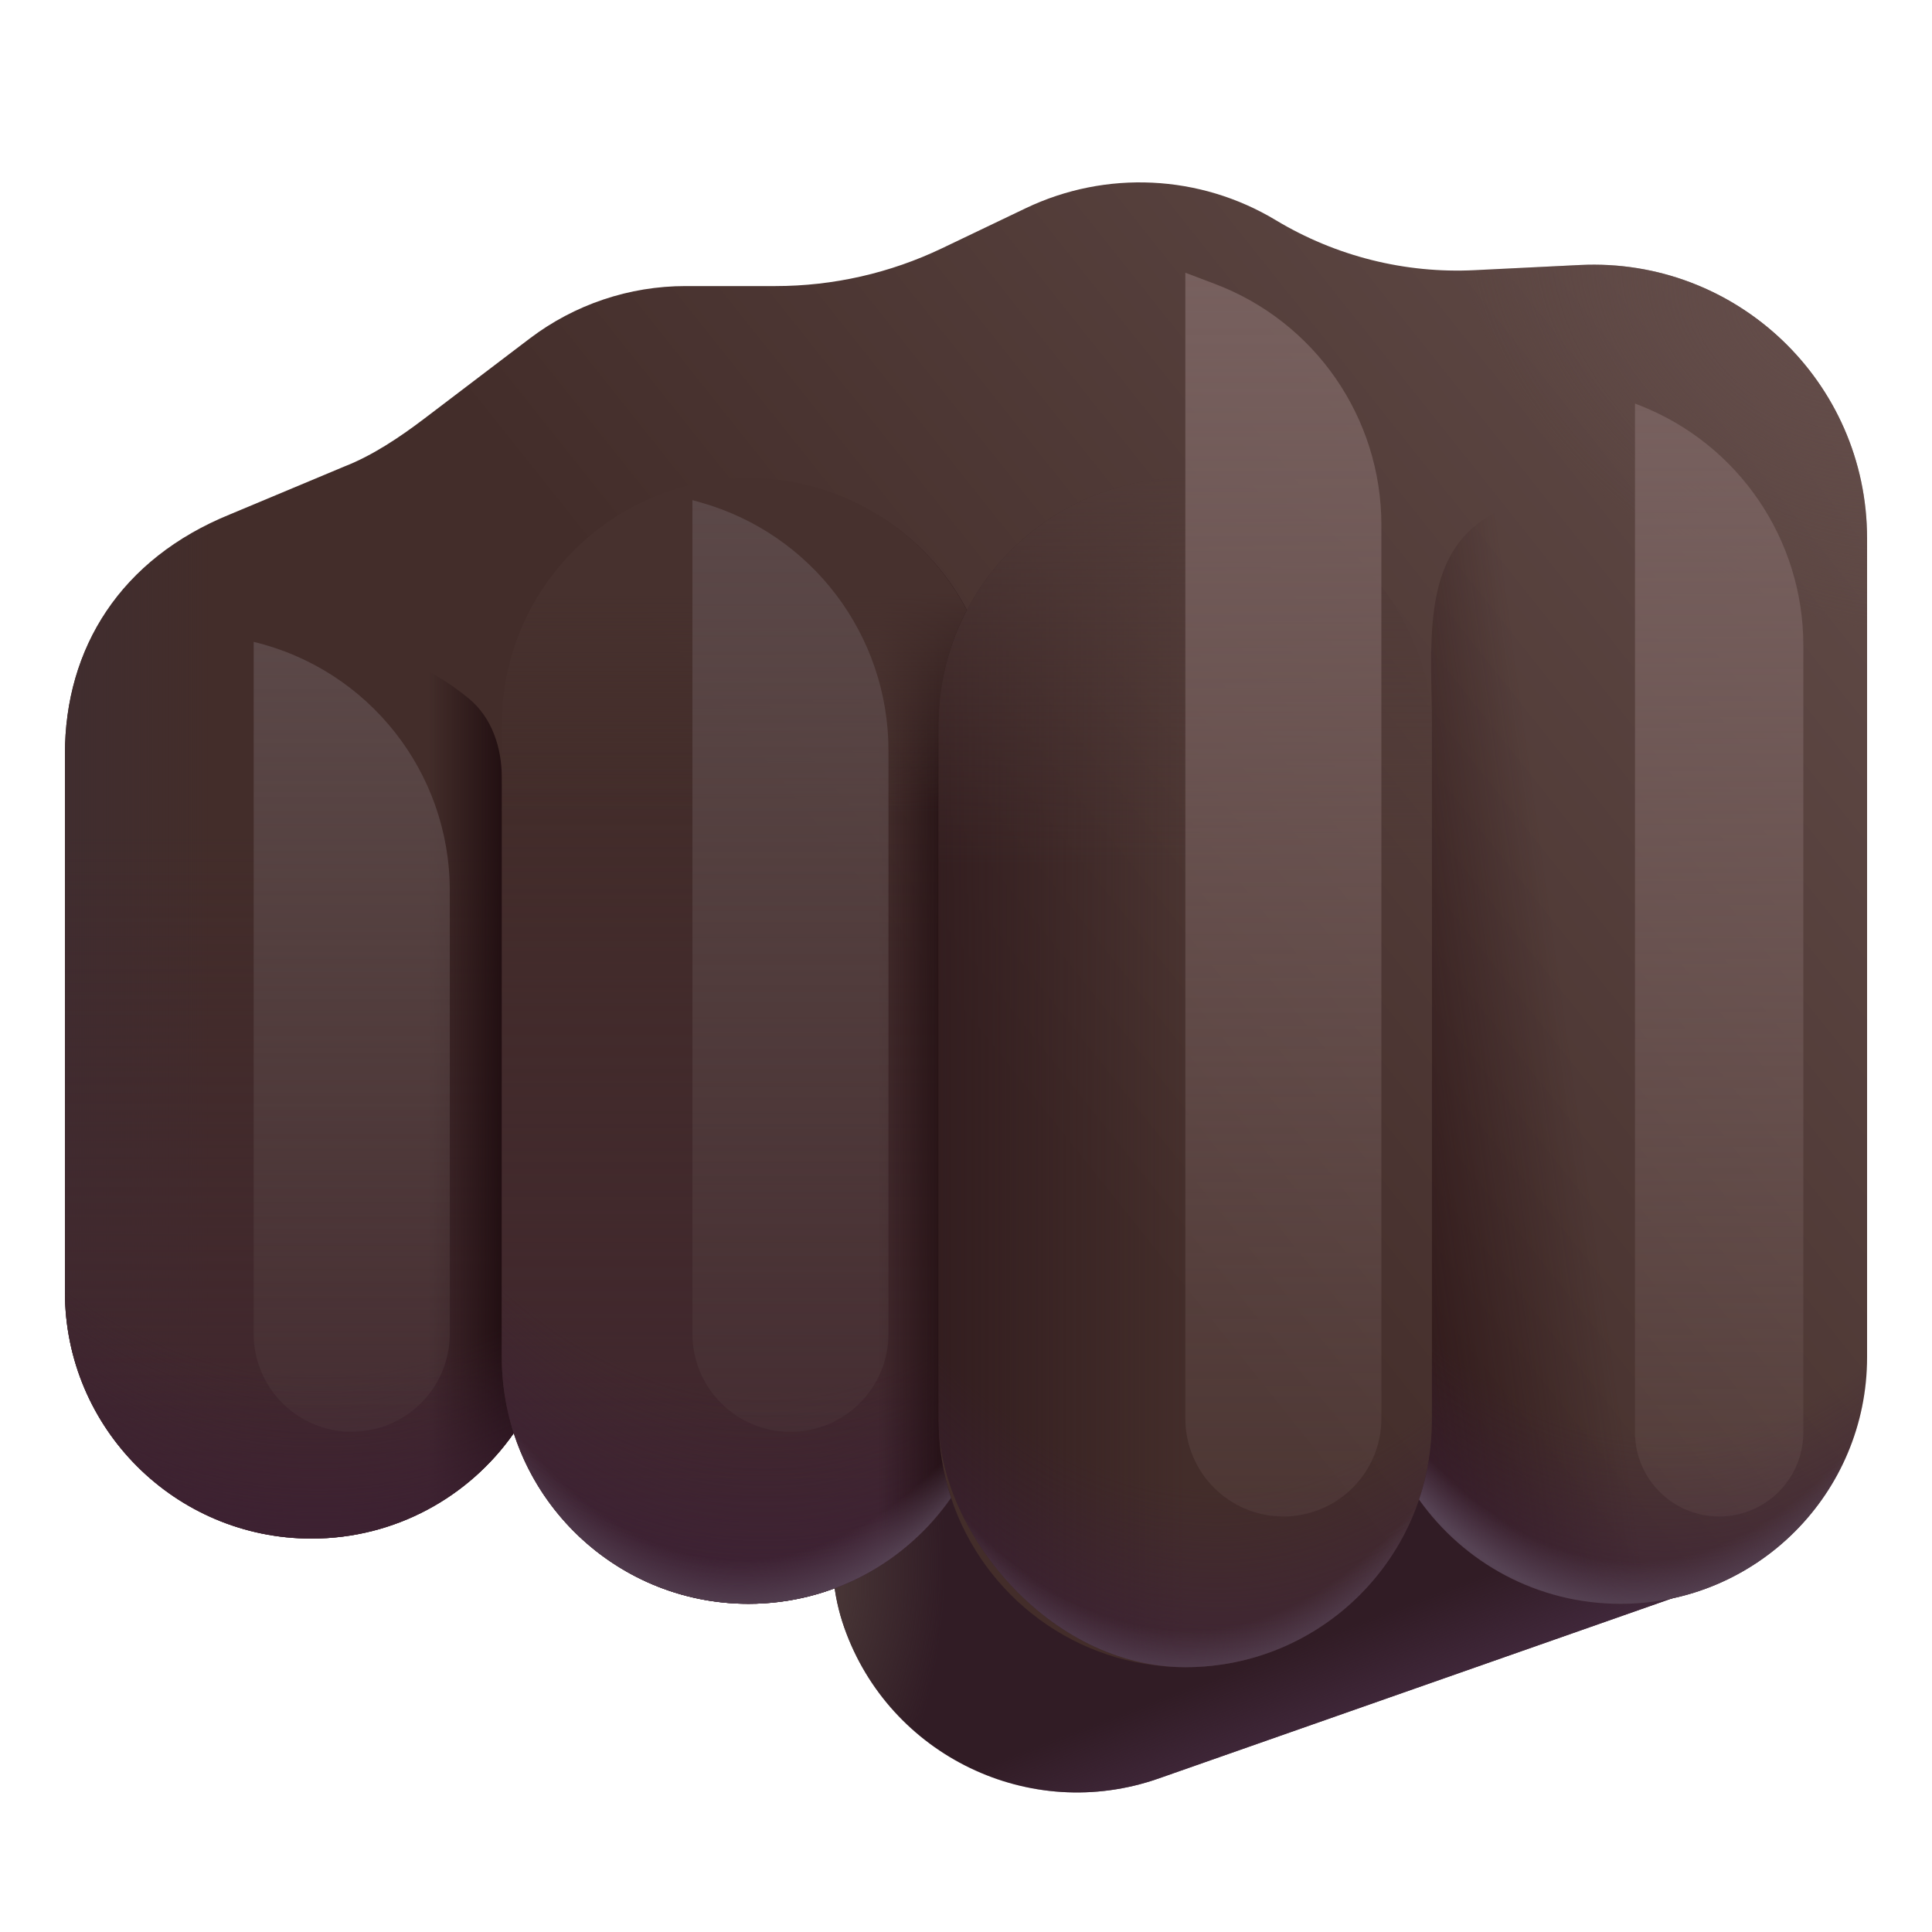 <svg viewBox="1 1 30 30" xmlns="http://www.w3.org/2000/svg">
<rect x="28.202" y="17.267" width="7.66" height="16.279" rx="3.83" transform="rotate(70.668 28.202 17.267)" fill="#311C25"/>
<rect x="28.202" y="17.267" width="7.66" height="16.279" rx="3.83" transform="rotate(70.668 28.202 17.267)" fill="url(#paint0_linear_20020_5705)"/>
<rect x="28.202" y="17.267" width="7.66" height="16.279" rx="3.83" transform="rotate(70.668 28.202 17.267)" fill="url(#paint1_radial_20020_5705)"/>
<g filter="url(#filter0_i_20020_5705)">
<path d="M2.008 12.711V21.062C2.008 23.177 3.722 24.891 5.837 24.891C7.137 24.891 8.285 24.244 8.977 23.255C9.475 24.792 10.919 25.904 12.622 25.904C13.925 25.904 15.076 25.253 15.768 24.258C16.271 25.786 17.71 26.888 19.406 26.888C21.092 26.888 22.524 25.799 23.035 24.285C23.729 25.264 24.871 25.904 26.163 25.904C28.278 25.904 29.992 24.189 29.992 22.074V12.253L29.992 12.242V9.36C29.992 6.93 27.959 4.995 25.533 5.115L23.899 5.195C22.816 5.249 21.741 4.979 20.811 4.419C19.63 3.708 18.171 3.639 16.928 4.233L15.63 4.854C14.822 5.241 13.937 5.442 13.041 5.442H11.645C10.771 5.442 9.922 5.728 9.226 6.256L7.577 7.509C7.208 7.789 6.781 8.075 6.349 8.243L4.576 8.985C2.873 9.676 2.008 11.063 2.008 12.711Z" fill="url(#paint2_linear_20020_5705)"/>
</g>
<path d="M2.008 12.711V21.062C2.008 23.177 3.722 24.891 5.837 24.891C7.137 24.891 8.285 24.244 8.977 23.255C9.475 24.792 10.919 25.904 12.622 25.904C13.925 25.904 15.076 25.253 15.768 24.258C16.271 25.786 17.71 26.888 19.406 26.888C21.092 26.888 22.524 25.799 23.035 24.285C23.729 25.264 24.871 25.904 26.163 25.904C28.278 25.904 29.992 24.189 29.992 22.074V12.253L29.992 12.242V9.36C29.992 6.93 27.959 4.995 25.533 5.115L23.899 5.195C22.816 5.249 21.741 4.979 20.811 4.419C19.63 3.708 18.171 3.639 16.928 4.233L15.63 4.854C14.822 5.241 13.937 5.442 13.041 5.442H11.645C10.771 5.442 9.922 5.728 9.226 6.256L7.577 7.509C7.208 7.789 6.781 8.075 6.349 8.243L4.576 8.985C2.873 9.676 2.008 11.063 2.008 12.711Z" fill="url(#paint3_linear_20020_5705)"/>
<path d="M2.008 12.711V21.062C2.008 23.177 3.722 24.891 5.837 24.891C7.137 24.891 8.285 24.244 8.977 23.255C9.475 24.792 10.919 25.904 12.622 25.904C13.925 25.904 15.076 25.253 15.768 24.258C16.271 25.786 17.71 26.888 19.406 26.888C21.092 26.888 22.524 25.799 23.035 24.285C23.729 25.264 24.871 25.904 26.163 25.904C28.278 25.904 29.992 24.189 29.992 22.074V12.253L29.992 12.242V9.36C29.992 6.93 27.959 4.995 25.533 5.115L23.899 5.195C22.816 5.249 21.741 4.979 20.811 4.419C19.63 3.708 18.171 3.639 16.928 4.233L15.63 4.854C14.822 5.241 13.937 5.442 13.041 5.442H11.645C10.771 5.442 9.922 5.728 9.226 6.256L7.577 7.509C7.208 7.789 6.781 8.075 6.349 8.243L4.576 8.985C2.873 9.676 2.008 11.063 2.008 12.711Z" fill="url(#paint4_radial_20020_5705)"/>
<path d="M8.792 13.079C8.792 12.614 8.642 12.149 8.285 11.851C7.621 11.3 6.768 10.967 5.837 10.967C3.722 10.967 2.008 12.682 2.008 14.797V21.062C2.008 23.177 3.722 24.891 5.837 24.891C7.137 24.891 8.285 24.244 8.977 23.255C8.857 22.883 8.792 22.486 8.792 22.074V13.079Z" fill="url(#paint5_linear_20020_5705)"/>
<path d="M8.792 13.079C8.792 12.614 8.642 12.149 8.285 11.851C7.621 11.3 6.768 10.967 5.837 10.967C3.722 10.967 2.008 12.682 2.008 14.797V21.062C2.008 23.177 3.722 24.891 5.837 24.891C7.137 24.891 8.285 24.244 8.977 23.255C8.857 22.883 8.792 22.486 8.792 22.074V13.079Z" fill="url(#paint6_linear_20020_5705)"/>
<path d="M8.792 13.079C8.792 12.614 8.642 12.149 8.285 11.851C7.621 11.3 6.768 10.967 5.837 10.967C3.722 10.967 2.008 12.682 2.008 14.797V21.062C2.008 23.177 3.722 24.891 5.837 24.891C7.137 24.891 8.285 24.244 8.977 23.255C8.857 22.883 8.792 22.486 8.792 22.074V13.079Z" fill="url(#paint7_radial_20020_5705)"/>
<path d="M12.622 8.423C10.507 8.423 8.792 10.138 8.792 12.253V22.074C8.792 24.189 10.507 25.904 12.622 25.904C13.925 25.904 15.076 25.253 15.768 24.258C15.643 23.881 15.576 23.478 15.576 23.059V12.253C15.576 11.611 15.734 11.005 16.014 10.474C15.373 9.255 14.094 8.423 12.622 8.423Z" fill="url(#paint8_linear_20020_5705)"/>
<path d="M12.622 8.423C10.507 8.423 8.792 10.138 8.792 12.253V22.074C8.792 24.189 10.507 25.904 12.622 25.904C13.925 25.904 15.076 25.253 15.768 24.258C15.643 23.881 15.576 23.478 15.576 23.059V12.253C15.576 11.611 15.734 11.005 16.014 10.474C15.373 9.255 14.094 8.423 12.622 8.423Z" fill="url(#paint9_radial_20020_5705)"/>
<path d="M12.622 8.423C10.507 8.423 8.792 10.138 8.792 12.253V22.074C8.792 24.189 10.507 25.904 12.622 25.904C13.925 25.904 15.076 25.253 15.768 24.258C15.643 23.881 15.576 23.478 15.576 23.059V12.253C15.576 11.611 15.734 11.005 16.014 10.474C15.373 9.255 14.094 8.423 12.622 8.423Z" fill="url(#paint10_linear_20020_5705)"/>
<path d="M12.622 8.423C10.507 8.423 8.792 10.138 8.792 12.253V22.074C8.792 24.189 10.507 25.904 12.622 25.904C13.925 25.904 15.076 25.253 15.768 24.258C15.643 23.881 15.576 23.478 15.576 23.059V12.253C15.576 11.611 15.734 11.005 16.014 10.474C15.373 9.255 14.094 8.423 12.622 8.423Z" fill="url(#paint11_linear_20020_5705)"/>
<path d="M12.622 8.423C10.507 8.423 8.792 10.138 8.792 12.253V22.074C8.792 24.189 10.507 25.904 12.622 25.904C13.925 25.904 15.076 25.253 15.768 24.258C15.643 23.881 15.576 23.478 15.576 23.059V12.253C15.576 11.611 15.734 11.005 16.014 10.474C15.373 9.255 14.094 8.423 12.622 8.423Z" fill="url(#paint12_radial_20020_5705)"/>
<rect x="15.576" y="8.423" width="7.66" height="18.465" rx="3.83" fill="url(#paint13_linear_20020_5705)"/>
<rect x="15.576" y="8.423" width="7.66" height="18.465" rx="3.83" fill="url(#paint14_radial_20020_5705)"/>
<rect x="15.576" y="8.423" width="7.66" height="18.465" rx="3.83" fill="url(#paint15_linear_20020_5705)"/>
<rect x="15.576" y="8.423" width="7.66" height="18.465" rx="3.83" fill="url(#paint16_radial_20020_5705)"/>
<path d="M23.035 24.285C23.729 25.264 24.871 25.904 26.163 25.904C28.278 25.904 29.992 24.189 29.992 22.074V12.253C29.992 10.138 28.278 8.423 26.163 8.423C25.375 8.423 24.643 8.661 24.034 9.069C23.058 9.722 23.235 11.079 23.235 12.253V12.253V23.059C23.235 23.487 23.165 23.9 23.035 24.285Z" fill="url(#paint17_linear_20020_5705)"/>
<path d="M23.035 24.285C23.729 25.264 24.871 25.904 26.163 25.904C28.278 25.904 29.992 24.189 29.992 22.074V12.253C29.992 10.138 28.278 8.423 26.163 8.423C25.375 8.423 24.643 8.661 24.034 9.069C23.058 9.722 23.235 11.079 23.235 12.253V12.253V23.059C23.235 23.487 23.165 23.9 23.035 24.285Z" fill="url(#paint18_radial_20020_5705)"/>
<path d="M23.035 24.285C23.729 25.264 24.871 25.904 26.163 25.904C28.278 25.904 29.992 24.189 29.992 22.074V12.253C29.992 10.138 28.278 8.423 26.163 8.423C25.375 8.423 24.643 8.661 24.034 9.069C23.058 9.722 23.235 11.079 23.235 12.253V12.253V23.059C23.235 23.487 23.165 23.9 23.035 24.285Z" fill="url(#paint19_radial_20020_5705)"/>
<g filter="url(#filter1_f_20020_5705)">
<path d="M4.939 10.967V10.967C6.724 11.395 7.984 12.991 7.984 14.826V21.711C7.984 22.552 7.302 23.233 6.461 23.233V23.233C5.621 23.233 4.939 22.552 4.939 21.711V10.967Z" fill="url(#paint20_linear_20020_5705)"/>
</g>
<g filter="url(#filter2_f_20020_5705)">
<path d="M11.752 8.766L11.883 8.803C13.606 9.29 14.796 10.862 14.796 12.653V21.711C14.796 22.552 14.114 23.234 13.274 23.234V23.234C12.433 23.234 11.752 22.552 11.752 21.711V8.766Z" fill="url(#paint21_linear_20020_5705)"/>
</g>
<g filter="url(#filter3_f_20020_5705)">
<path d="M19.406 5.235L19.86 5.407C21.419 5.994 22.45 7.485 22.45 9.15V23.026C22.45 23.866 21.769 24.548 20.928 24.548V24.548C20.087 24.548 19.406 23.866 19.406 23.026V5.235Z" fill="url(#paint22_linear_20020_5705)"/>
</g>
<g filter="url(#filter4_f_20020_5705)">
<path d="M26.388 7.266L26.464 7.296C27.995 7.897 29.002 9.375 29.002 11.019V23.241C29.002 23.963 28.417 24.548 27.695 24.548V24.548C26.973 24.548 26.388 23.963 26.388 23.241V7.266Z" fill="url(#paint23_linear_20020_5705)"/>
</g>
<defs>
<filter id="filter0_i_20020_5705" x="2.008" y="3.832" width="27.985" height="23.056" filterUnits="userSpaceOnUse" color-interpolation-filters="sRGB">
<feFlood flood-opacity="0" result="BackgroundImageFix"/>
<feBlend mode="normal" in="SourceGraphic" in2="BackgroundImageFix" result="shape"/>
<feColorMatrix in="SourceAlpha" type="matrix" values="0 0 0 0 0 0 0 0 0 0 0 0 0 0 0 0 0 0 127 0" result="hardAlpha"/>
<feOffset/>
<feGaussianBlur stdDeviation="0.75"/>
<feComposite in2="hardAlpha" operator="arithmetic" k2="-1" k3="1"/>
<feColorMatrix type="matrix" values="0 0 0 0 0.227 0 0 0 0 0.122 0 0 0 0 0.196 0 0 0 1 0"/>
<feBlend mode="normal" in2="shape" result="effect1_innerShadow_20020_5705"/>
</filter>
<filter id="filter1_f_20020_5705" x="3.439" y="9.467" width="6.044" height="15.266" filterUnits="userSpaceOnUse" color-interpolation-filters="sRGB">
<feFlood flood-opacity="0" result="BackgroundImageFix"/>
<feBlend mode="normal" in="SourceGraphic" in2="BackgroundImageFix" result="shape"/>
<feGaussianBlur stdDeviation="0.75" result="effect1_foregroundBlur_20020_5705"/>
</filter>
<filter id="filter2_f_20020_5705" x="10.252" y="7.266" width="6.044" height="17.467" filterUnits="userSpaceOnUse" color-interpolation-filters="sRGB">
<feFlood flood-opacity="0" result="BackgroundImageFix"/>
<feBlend mode="normal" in="SourceGraphic" in2="BackgroundImageFix" result="shape"/>
<feGaussianBlur stdDeviation="0.75" result="effect1_foregroundBlur_20020_5705"/>
</filter>
<filter id="filter3_f_20020_5705" x="17.906" y="3.735" width="6.044" height="22.312" filterUnits="userSpaceOnUse" color-interpolation-filters="sRGB">
<feFlood flood-opacity="0" result="BackgroundImageFix"/>
<feBlend mode="normal" in="SourceGraphic" in2="BackgroundImageFix" result="shape"/>
<feGaussianBlur stdDeviation="0.75" result="effect1_foregroundBlur_20020_5705"/>
</filter>
<filter id="filter4_f_20020_5705" x="24.888" y="5.766" width="5.613" height="20.281" filterUnits="userSpaceOnUse" color-interpolation-filters="sRGB">
<feFlood flood-opacity="0" result="BackgroundImageFix"/>
<feBlend mode="normal" in="SourceGraphic" in2="BackgroundImageFix" result="shape"/>
<feGaussianBlur stdDeviation="0.75" result="effect1_foregroundBlur_20020_5705"/>
</filter>
<linearGradient id="paint0_linear_20020_5705" x1="36.127" y1="24.75" x2="34.569" y2="24.795" gradientUnits="userSpaceOnUse">
<stop stop-color="#42293D"/>
<stop offset="1" stop-color="#42293D" stop-opacity="0"/>
</linearGradient>
<radialGradient id="paint1_radial_20020_5705" cx="0" cy="0" r="1" gradientUnits="userSpaceOnUse" gradientTransform="translate(31.53 33.627) rotate(-65.982) scale(1.8 4.074)">
<stop stop-color="#493737"/>
<stop offset="1" stop-color="#493737" stop-opacity="0"/>
</radialGradient>
<linearGradient id="paint2_linear_20020_5705" x1="32.991" y1="7.313" x2="17.797" y2="19.415" gradientUnits="userSpaceOnUse">
<stop stop-color="#654F4B"/>
<stop offset="1" stop-color="#432D2A"/>
</linearGradient>
<linearGradient id="paint3_linear_20020_5705" x1="2.008" y1="16.017" x2="4.252" y2="16.017" gradientUnits="userSpaceOnUse">
<stop stop-color="#402D2F"/>
<stop offset="1" stop-color="#402D2F" stop-opacity="0"/>
</linearGradient>
<radialGradient id="paint4_radial_20020_5705" cx="0" cy="0" r="1" gradientUnits="userSpaceOnUse" gradientTransform="translate(29.151 5.984) rotate(125.34) scale(4.175 6.069)">
<stop stop-color="#634C49"/>
<stop offset="1" stop-color="#634C49" stop-opacity="0"/>
</radialGradient>
<linearGradient id="paint5_linear_20020_5705" x1="10.131" y1="24.891" x2="10.131" y2="13.968" gradientUnits="userSpaceOnUse">
<stop stop-color="#40262E"/>
<stop offset="1" stop-color="#40262E" stop-opacity="0"/>
</linearGradient>
<linearGradient id="paint6_linear_20020_5705" x1="8.977" y1="17.929" x2="7.652" y2="17.929" gradientUnits="userSpaceOnUse">
<stop stop-color="#1D0B0E"/>
<stop offset="1" stop-color="#1D0B0E" stop-opacity="0"/>
</linearGradient>
<radialGradient id="paint7_radial_20020_5705" cx="0" cy="0" r="1" gradientUnits="userSpaceOnUse" gradientTransform="translate(5.941 10.967) rotate(90) scale(14.364 10.421)">
<stop offset="0.789" stop-color="#3C2032" stop-opacity="0"/>
<stop offset="1" stop-color="#3C2032"/>
</radialGradient>
<linearGradient id="paint8_linear_20020_5705" x1="17.209" y1="25.904" x2="17.209" y2="12.191" gradientUnits="userSpaceOnUse">
<stop stop-color="#40262E"/>
<stop offset="1" stop-color="#40262E" stop-opacity="0"/>
</linearGradient>
<radialGradient id="paint9_radial_20020_5705" cx="0" cy="0" r="1" gradientUnits="userSpaceOnUse" gradientTransform="translate(12.867 8.423) rotate(90) scale(18.032 10.798)">
<stop offset="0.789" stop-color="#3C2035" stop-opacity="0"/>
<stop offset="1" stop-color="#3C2035"/>
</radialGradient>
<linearGradient id="paint10_linear_20020_5705" x1="16.014" y1="17.163" x2="14.641" y2="17.163" gradientUnits="userSpaceOnUse">
<stop stop-color="#1D0B0E"/>
<stop offset="1" stop-color="#1D0B0E" stop-opacity="0"/>
</linearGradient>
<linearGradient id="paint11_linear_20020_5705" x1="14.889" y1="10.188" x2="14.889" y2="13.625" gradientUnits="userSpaceOnUse">
<stop stop-color="#47312E"/>
<stop offset="1" stop-color="#47312E" stop-opacity="0"/>
</linearGradient>
<radialGradient id="paint12_radial_20020_5705" cx="0" cy="0" r="1" gradientUnits="userSpaceOnUse" gradientTransform="translate(12.889 8.594) rotate(91.593) scale(17.481 7.752)">
<stop offset="0.952" stop-color="#564354" stop-opacity="0"/>
<stop offset="1" stop-color="#564354"/>
</radialGradient>
<linearGradient id="paint13_linear_20020_5705" x1="14.389" y1="20.829" x2="19.406" y2="20.829" gradientUnits="userSpaceOnUse">
<stop stop-color="#2E191C"/>
<stop offset="1" stop-color="#2E191C" stop-opacity="0"/>
</linearGradient>
<radialGradient id="paint14_radial_20020_5705" cx="0" cy="0" r="1" gradientUnits="userSpaceOnUse" gradientTransform="translate(19.898 8.423) rotate(90) scale(19.78 10.795)">
<stop offset="0.795" stop-color="#3D2138" stop-opacity="0"/>
<stop offset="1" stop-color="#3D2138"/>
</radialGradient>
<linearGradient id="paint15_linear_20020_5705" x1="19.406" y1="7.563" x2="19.406" y2="14.454" gradientUnits="userSpaceOnUse">
<stop stop-color="#513B38"/>
<stop offset="1" stop-color="#513B38" stop-opacity="0"/>
</linearGradient>
<radialGradient id="paint16_radial_20020_5705" cx="0" cy="0" r="1" gradientUnits="userSpaceOnUse" gradientTransform="translate(19.406 8.423) rotate(90) scale(18.639 8.298)">
<stop offset="0.958" stop-color="#564354" stop-opacity="0"/>
<stop offset="1" stop-color="#564354"/>
</radialGradient>
<linearGradient id="paint17_linear_20020_5705" x1="21.877" y1="21.329" x2="25.878" y2="20.772" gradientUnits="userSpaceOnUse">
<stop stop-color="#2A1315"/>
<stop offset="1" stop-color="#2A1315" stop-opacity="0"/>
</linearGradient>
<radialGradient id="paint18_radial_20020_5705" cx="0" cy="0" r="1" gradientUnits="userSpaceOnUse" gradientTransform="translate(26.852 8.423) rotate(90) scale(18.726 10.159)">
<stop offset="0.795" stop-color="#3D2139" stop-opacity="0"/>
<stop offset="1" stop-color="#3D2139"/>
</radialGradient>
<radialGradient id="paint19_radial_20020_5705" cx="0" cy="0" r="1" gradientUnits="userSpaceOnUse" gradientTransform="translate(26.388 8.423) rotate(90) scale(17.645 7.809)">
<stop offset="0.958" stop-color="#564354" stop-opacity="0"/>
<stop offset="1" stop-color="#564354"/>
</radialGradient>
<linearGradient id="paint20_linear_20020_5705" x1="6.461" y1="10.967" x2="6.461" y2="26.049" gradientUnits="userSpaceOnUse">
<stop stop-color="#5B4848"/>
<stop offset="1" stop-color="#5B4848" stop-opacity="0"/>
</linearGradient>
<linearGradient id="paint21_linear_20020_5705" x1="13.274" y1="8.766" x2="13.274" y2="26.554" gradientUnits="userSpaceOnUse">
<stop stop-color="#5B4848"/>
<stop offset="1" stop-color="#5B4848" stop-opacity="0"/>
</linearGradient>
<linearGradient id="paint22_linear_20020_5705" x1="20.928" y1="5.235" x2="20.928" y2="28.98" gradientUnits="userSpaceOnUse">
<stop stop-color="#77605E"/>
<stop offset="1" stop-color="#77605E" stop-opacity="0"/>
</linearGradient>
<linearGradient id="paint23_linear_20020_5705" x1="27.695" y1="7.266" x2="27.695" y2="28.514" gradientUnits="userSpaceOnUse">
<stop stop-color="#77605E"/>
<stop offset="1" stop-color="#77605E" stop-opacity="0"/>
</linearGradient>
</defs>
</svg>
